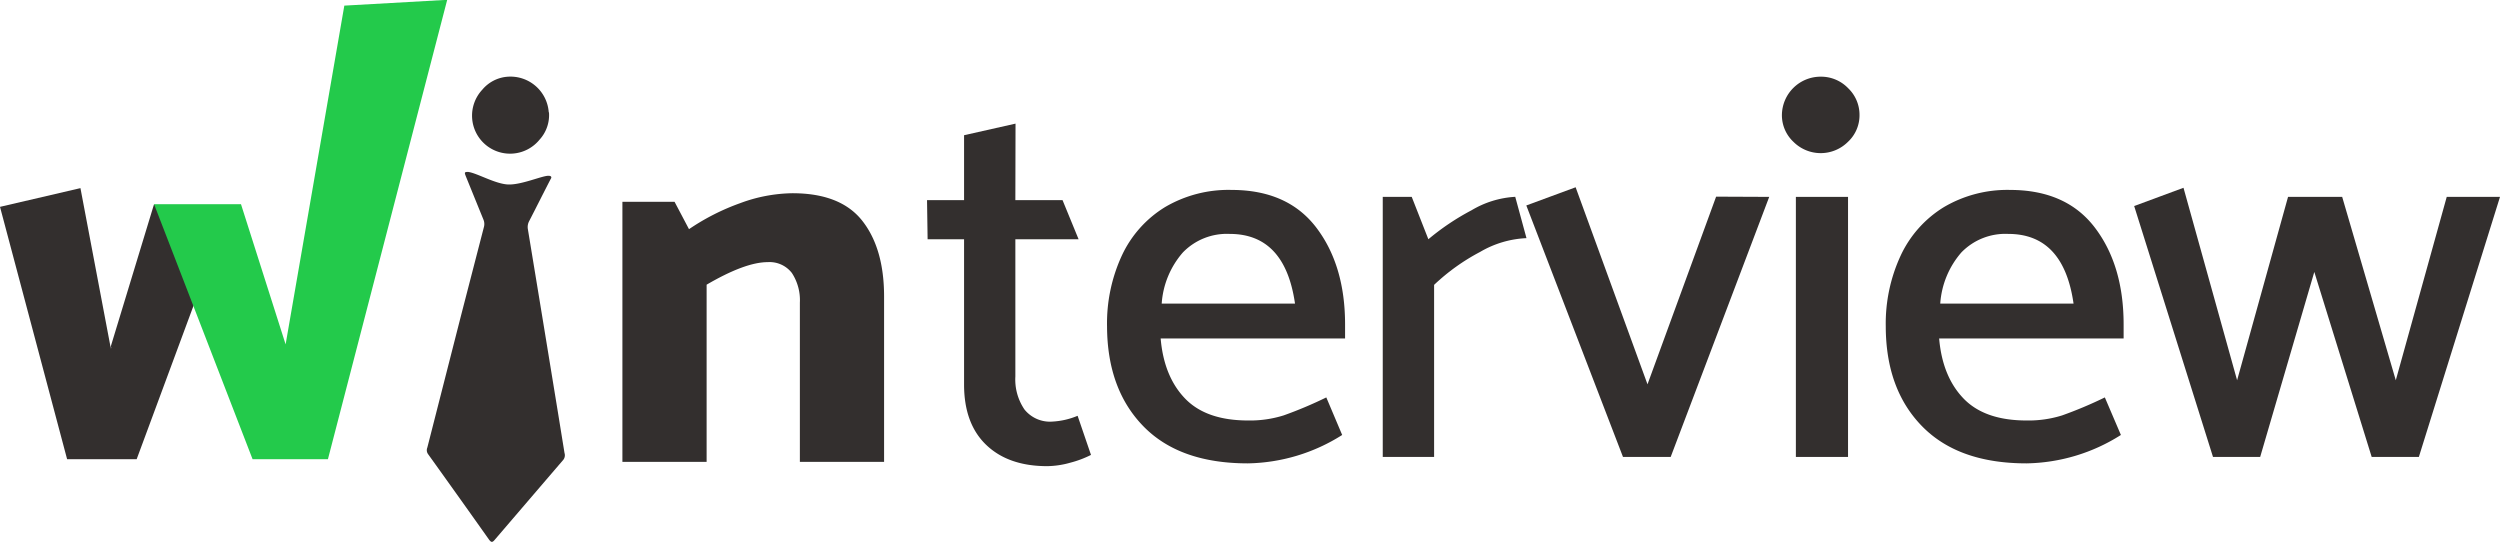 <svg xmlns="http://www.w3.org/2000/svg" viewBox="0 0 431.35 93.48"><defs><style>.cls-1{fill:#332f2e;}.cls-2{fill:#23ca4b;}</style></defs><title>v4_fullLogo_checkgreenonly</title><g id="Layer_2" data-name="Layer 2"><path class="cls-1" d="M200.61,49.3h8.14l2.77,6.75H200.61V79.73a9.2,9.2,0,0,0,1.57,5.69A5.64,5.64,0,0,0,207,87.51a13,13,0,0,0,4.35-1l2.31,6.75a17.7,17.7,0,0,1-3.56,1.34,15.19,15.19,0,0,1-4,.6q-6.67,0-10.5-3.65t-3.84-10.41V56.05h-6.29l-.1-6.75h6.39V38.1l8.88-2Z" transform="translate(-25.42 -14.77)"/><path class="cls-1" d="M237.89,47.54q9.71,0,14.66,6.52t4.95,16.7v2.41H225.68q.56,6.57,4.21,10.36t10.87,3.79a19.37,19.37,0,0,0,6.15-.88,70.78,70.78,0,0,0,7.35-3.1L257,89.82a31.33,31.33,0,0,1-16.28,4.9q-11.76,0-18-6.38t-6.29-17.21A27.87,27.87,0,0,1,219,58.83a19.38,19.38,0,0,1,7.44-8.33A21.57,21.57,0,0,1,237.89,47.54Zm-.28,7.59a10.57,10.57,0,0,0-8.09,3.19,14.94,14.94,0,0,0-3.66,8.83h23Q247.13,55.14,237.61,55.13Z" transform="translate(-25.42 -14.77)"/><path class="cls-1" d="M280.81,58.23a35.66,35.66,0,0,0-7.95,5.69V93.61H264V48.74h5l2.87,7.31a42.17,42.17,0,0,1,7.45-5,16.48,16.48,0,0,1,7.54-2.32l1.94,7.13A17.27,17.27,0,0,0,280.81,58.23Z" transform="translate(-25.42 -14.77)"/><path class="cls-1" d="M330.68,48.74l-17,44.87h-8.23L288.77,50.22l8.51-3.14,12.4,34,11.84-32.38Z" transform="translate(-25.42 -14.77)"/><path class="cls-1" d="M344.28,48.74V93.61h-9V48.74Z" transform="translate(-25.42 -14.77)"/><path class="cls-1" d="M372.21,47.54q9.72,0,14.67,6.52t4.95,16.7v2.41H360q.56,6.57,4.21,10.36t10.87,3.79a19.33,19.33,0,0,0,6.15-.88,71.68,71.68,0,0,0,7.36-3.1l2.77,6.48a31.28,31.28,0,0,1-16.28,4.9q-11.74,0-18-6.38t-6.29-17.21a27.87,27.87,0,0,1,2.59-12.3,19.4,19.4,0,0,1,7.45-8.33A21.54,21.54,0,0,1,372.21,47.54Zm-.27,7.59a10.57,10.57,0,0,0-8.1,3.19,15,15,0,0,0-3.65,8.83h23Q381.47,55.14,371.94,55.13Z" transform="translate(-25.42 -14.77)"/><path class="cls-1" d="M456.77,48.74l-14,44.87h-8.14l-9.9-31.92-9.34,31.92h-8.14l-13.6-43.29,8.51-3.15,9.25,33.21,8.79-31.64h9.34l9.25,31.64,8.79-31.64Z" transform="translate(-25.42 -14.77)"/><path class="cls-1" d="M157.88,60q-3.88,0-10.54,3.89V94.46H132.81V49.59h9l2.49,4.72a39.1,39.1,0,0,1,8.84-4.49,26.69,26.69,0,0,1,9-1.71q8.33,0,12.07,4.77t3.75,13V94.46H163.43V67a8.55,8.55,0,0,0-1.38-5.13A4.86,4.86,0,0,0,157.88,60Z" transform="translate(-25.42 -14.77)"/></g><g id="Layer_4" data-name="Layer 4"><path class="cls-1" d="M120.14,34.15a6.26,6.26,0,0,1-1.62,4.71,6.56,6.56,0,1,1-9.88-8.62A6.28,6.28,0,0,1,113.1,28a6.62,6.62,0,0,1,7,6.16Z" transform="translate(-25.42 -14.77)"/><path class="cls-1" d="M105.35,91.88" transform="translate(-25.42 -14.77)"/><path class="cls-1" d="M346.26,34.64a6.25,6.25,0,0,1-2,4.61,6.65,6.65,0,0,1-9.39,0,6.29,6.29,0,0,1-2-4.62A6.68,6.68,0,0,1,339.57,28,6.48,6.48,0,0,1,344.31,30,6.35,6.35,0,0,1,346.26,34.64Z" transform="translate(-25.42 -14.77)"/></g><g id="Layer_3" data-name="Layer 3"><path class="cls-1" d="M59,67,49,94H37L25.42,50.46,39.3,47.23l5.25,27.71L54,51" transform="translate(-25.42 -14.77)"/><polyline class="cls-1" points="26.58 35.23 18.94 60.34 30.38 45.82 29.58 36.23 27.58 36.23"/><path class="cls-2" d="M52,50H67l7.7,24.19L84.83,15.74l17.75-1L82,94H69" transform="translate(-25.42 -14.77)"/></g><g id="Layer_5" data-name="Layer 5"><g id="ILcz48.tif"><path class="cls-1" d="M113.08,46.6c2.24.1,5.83-1.49,6.94-1.5.1,0,.4,0,.49.16s0,.26-.15.54c-1.22,2.36-2.4,4.73-3.62,7.09a2.18,2.18,0,0,0-.24,1.43q2.64,16,5.24,31.94l1.08,6.67a1.28,1.28,0,0,1-.21,1.18q-5.92,6.9-11.84,13.81c-.4.48-.6.43-.94,0q-5.26-7.43-10.56-14.81A1.16,1.16,0,0,1,99.15,92L105,69.08,108.9,54a2,2,0,0,0-.08-1.37c-1-2.45-2-4.92-3-7.38-.16-.4-.23-.61-.16-.71s.42-.13.64-.09C107.85,44.71,110.89,46.5,113.08,46.6Z" transform="translate(-25.42 -14.77)"/></g></g></svg>